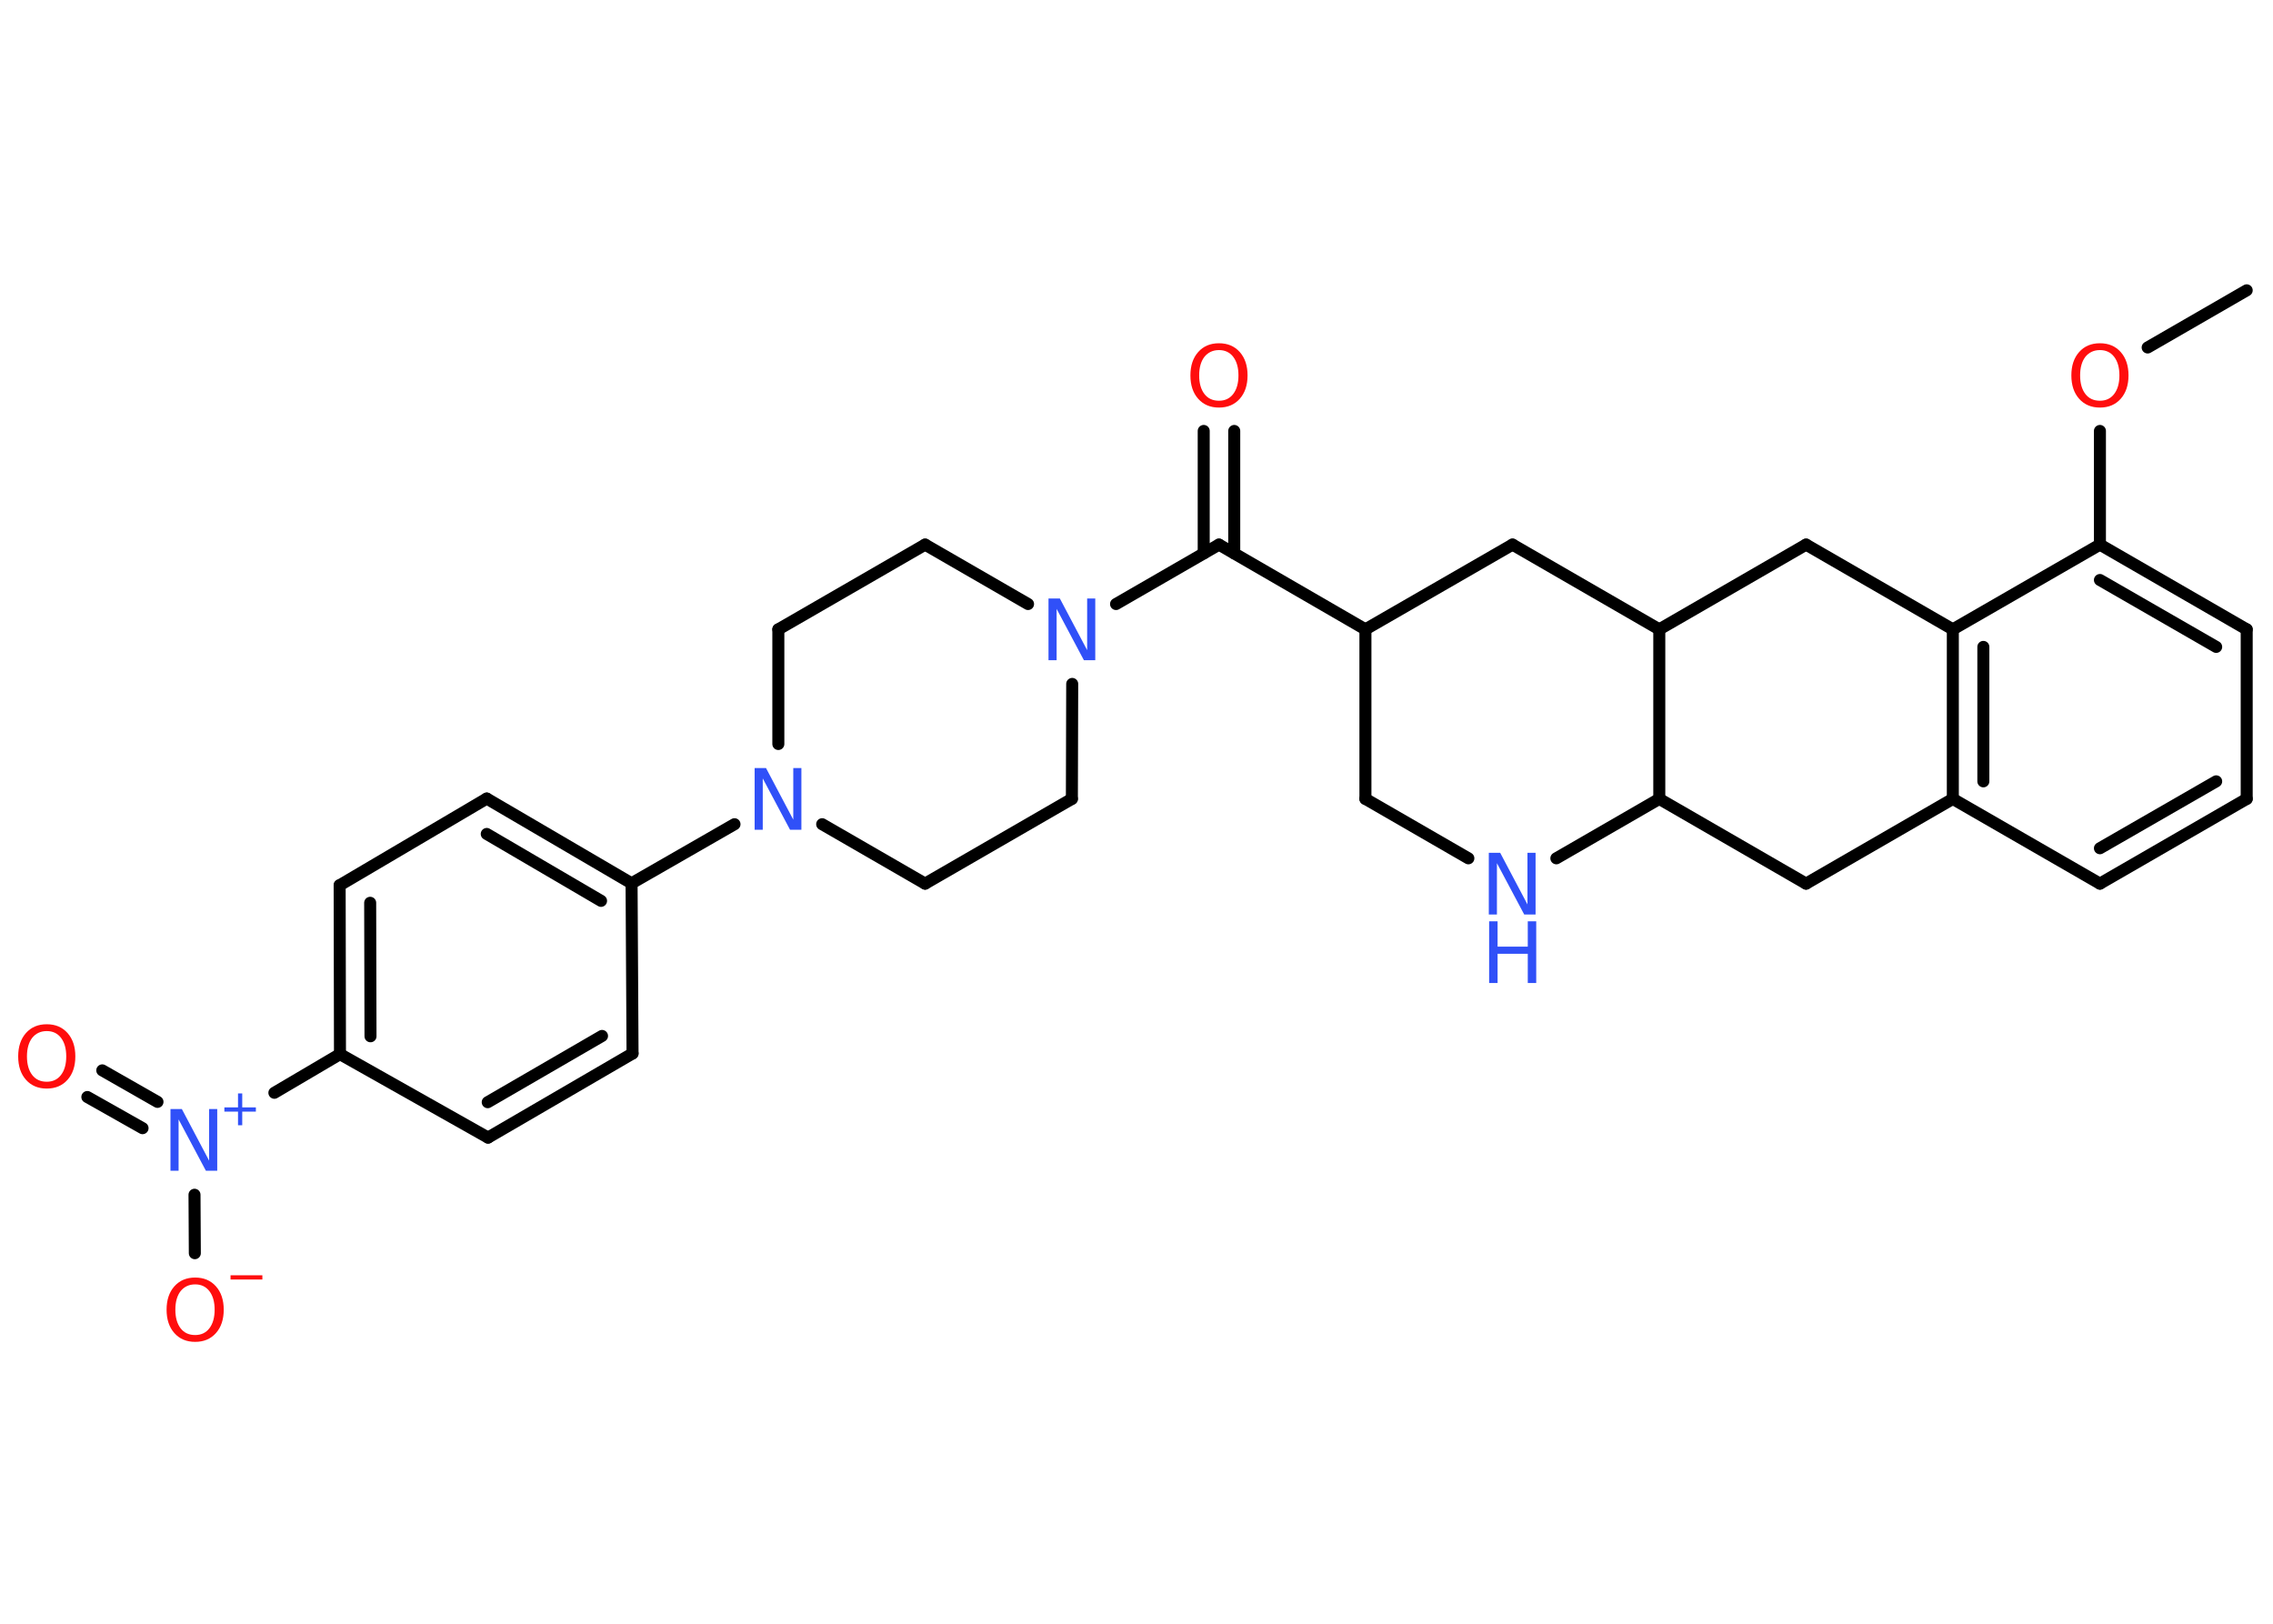 <?xml version='1.0' encoding='UTF-8'?>
<!DOCTYPE svg PUBLIC "-//W3C//DTD SVG 1.1//EN" "http://www.w3.org/Graphics/SVG/1.1/DTD/svg11.dtd">
<svg version='1.2' xmlns='http://www.w3.org/2000/svg' xmlns:xlink='http://www.w3.org/1999/xlink' width='70.0mm' height='50.0mm' viewBox='0 0 70.0 50.0'>
  <desc>Generated by the Chemistry Development Kit (http://github.com/cdk)</desc>
  <g stroke-linecap='round' stroke-linejoin='round' stroke='#000000' stroke-width='.37' fill='#3050F8'>
    <rect x='.0' y='.0' width='70.0' height='50.0' fill='#FFFFFF' stroke='none'/>
    <g id='mol1' class='mol'>
      <line id='mol1bnd1' class='bond' x1='69.19' y1='8.94' x2='66.14' y2='10.7'/>
      <line id='mol1bnd2' class='bond' x1='64.67' y1='13.27' x2='64.67' y2='16.77'/>
      <g id='mol1bnd3' class='bond'>
        <line x1='69.19' y1='19.38' x2='64.67' y2='16.77'/>
        <line x1='68.25' y1='19.92' x2='64.67' y2='17.86'/>
      </g>
      <line id='mol1bnd4' class='bond' x1='69.19' y1='19.38' x2='69.19' y2='24.6'/>
      <g id='mol1bnd5' class='bond'>
        <line x1='64.67' y1='27.21' x2='69.19' y2='24.6'/>
        <line x1='64.67' y1='26.12' x2='68.25' y2='24.06'/>
      </g>
      <line id='mol1bnd6' class='bond' x1='64.67' y1='27.21' x2='60.14' y2='24.6'/>
      <g id='mol1bnd7' class='bond'>
        <line x1='60.14' y1='19.38' x2='60.14' y2='24.6'/>
        <line x1='61.08' y1='19.92' x2='61.08' y2='24.06'/>
      </g>
      <line id='mol1bnd8' class='bond' x1='64.67' y1='16.77' x2='60.14' y2='19.38'/>
      <line id='mol1bnd9' class='bond' x1='60.14' y1='19.38' x2='55.62' y2='16.77'/>
      <line id='mol1bnd10' class='bond' x1='55.62' y1='16.77' x2='51.1' y2='19.38'/>
      <line id='mol1bnd11' class='bond' x1='51.1' y1='19.38' x2='46.58' y2='16.77'/>
      <line id='mol1bnd12' class='bond' x1='46.58' y1='16.77' x2='42.05' y2='19.38'/>
      <line id='mol1bnd13' class='bond' x1='42.05' y1='19.38' x2='37.54' y2='16.77'/>
      <g id='mol1bnd14' class='bond'>
        <line x1='37.07' y1='17.04' x2='37.07' y2='13.27'/>
        <line x1='38.01' y1='17.04' x2='38.01' y2='13.27'/>
      </g>
      <line id='mol1bnd15' class='bond' x1='37.54' y1='16.77' x2='34.37' y2='18.6'/>
      <line id='mol1bnd16' class='bond' x1='31.66' y1='18.6' x2='28.49' y2='16.77'/>
      <line id='mol1bnd17' class='bond' x1='28.49' y1='16.77' x2='23.97' y2='19.38'/>
      <line id='mol1bnd18' class='bond' x1='23.97' y1='19.38' x2='23.97' y2='22.91'/>
      <line id='mol1bnd19' class='bond' x1='22.62' y1='25.38' x2='19.45' y2='27.2'/>
      <g id='mol1bnd20' class='bond'>
        <line x1='19.45' y1='27.2' x2='14.99' y2='24.59'/>
        <line x1='18.51' y1='27.74' x2='14.99' y2='25.68'/>
      </g>
      <line id='mol1bnd21' class='bond' x1='14.99' y1='24.59' x2='10.46' y2='27.26'/>
      <g id='mol1bnd22' class='bond'>
        <line x1='10.46' y1='27.26' x2='10.47' y2='32.46'/>
        <line x1='11.4' y1='27.8' x2='11.41' y2='31.91'/>
      </g>
      <line id='mol1bnd23' class='bond' x1='10.47' y1='32.46' x2='8.45' y2='33.65'/>
      <g id='mol1bnd24' class='bond'>
        <line x1='4.39' y1='34.74' x2='2.69' y2='33.78'/>
        <line x1='4.85' y1='33.93' x2='3.15' y2='32.96'/>
      </g>
      <line id='mol1bnd25' class='bond' x1='5.99' y1='36.79' x2='6.0' y2='38.59'/>
      <line id='mol1bnd26' class='bond' x1='10.47' y1='32.46' x2='15.03' y2='35.03'/>
      <g id='mol1bnd27' class='bond'>
        <line x1='15.03' y1='35.03' x2='19.48' y2='32.44'/>
        <line x1='15.02' y1='33.94' x2='18.54' y2='31.9'/>
      </g>
      <line id='mol1bnd28' class='bond' x1='19.45' y1='27.2' x2='19.48' y2='32.44'/>
      <line id='mol1bnd29' class='bond' x1='25.32' y1='25.38' x2='28.49' y2='27.21'/>
      <line id='mol1bnd30' class='bond' x1='28.49' y1='27.21' x2='33.01' y2='24.6'/>
      <line id='mol1bnd31' class='bond' x1='33.02' y1='21.06' x2='33.01' y2='24.6'/>
      <line id='mol1bnd32' class='bond' x1='42.05' y1='19.38' x2='42.05' y2='24.6'/>
      <line id='mol1bnd33' class='bond' x1='42.05' y1='24.6' x2='45.22' y2='26.43'/>
      <line id='mol1bnd34' class='bond' x1='47.93' y1='26.43' x2='51.1' y2='24.6'/>
      <line id='mol1bnd35' class='bond' x1='51.1' y1='19.38' x2='51.1' y2='24.6'/>
      <line id='mol1bnd36' class='bond' x1='51.1' y1='24.6' x2='55.62' y2='27.21'/>
      <line id='mol1bnd37' class='bond' x1='60.14' y1='24.6' x2='55.62' y2='27.21'/>
      <path id='mol1atm2' class='atom' d='M64.67 10.78q-.28 .0 -.45 .21q-.16 .21 -.16 .57q.0 .36 .16 .57q.16 .21 .45 .21q.28 .0 .44 -.21q.16 -.21 .16 -.57q.0 -.36 -.16 -.57q-.16 -.21 -.44 -.21zM64.67 10.57q.4 .0 .64 .27q.24 .27 .24 .72q.0 .45 -.24 .72q-.24 .27 -.64 .27q-.4 .0 -.64 -.27q-.24 -.27 -.24 -.72q.0 -.45 .24 -.72q.24 -.27 .64 -.27z' stroke='none' fill='#FF0D0D'/>
      <path id='mol1atm14' class='atom' d='M37.54 10.78q-.28 .0 -.45 .21q-.16 .21 -.16 .57q.0 .36 .16 .57q.16 .21 .45 .21q.28 .0 .44 -.21q.16 -.21 .16 -.57q.0 -.36 -.16 -.57q-.16 -.21 -.44 -.21zM37.54 10.57q.4 .0 .64 .27q.24 .27 .24 .72q.0 .45 -.24 .72q-.24 .27 -.64 .27q-.4 .0 -.64 -.27q-.24 -.27 -.24 -.72q.0 -.45 .24 -.72q.24 -.27 .64 -.27z' stroke='none' fill='#FF0D0D'/>
      <path id='mol1atm15' class='atom' d='M32.3 18.43h.34l.84 1.59v-1.59h.25v1.9h-.35l-.84 -1.58v1.58h-.25v-1.9z' stroke='none'/>
      <path id='mol1atm18' class='atom' d='M23.25 23.65h.34l.84 1.59v-1.59h.25v1.9h-.35l-.84 -1.58v1.58h-.25v-1.9z' stroke='none'/>
      <g id='mol1atm23' class='atom'>
        <path d='M5.26 34.15h.34l.84 1.59v-1.59h.25v1.9h-.35l-.84 -1.58v1.58h-.25v-1.9z' stroke='none'/>
        <path d='M7.46 33.67v.43h.42v.13h-.42v.42h-.13v-.42h-.42v-.13h.42v-.43h.13z' stroke='none'/>
      </g>
      <path id='mol1atm24' class='atom' d='M1.44 31.75q-.28 .0 -.45 .21q-.16 .21 -.16 .57q.0 .36 .16 .57q.16 .21 .45 .21q.28 .0 .44 -.21q.16 -.21 .16 -.57q.0 -.36 -.16 -.57q-.16 -.21 -.44 -.21zM1.44 31.54q.4 .0 .64 .27q.24 .27 .24 .72q.0 .45 -.24 .72q-.24 .27 -.64 .27q-.4 .0 -.64 -.27q-.24 -.27 -.24 -.72q.0 -.45 .24 -.72q.24 -.27 .64 -.27z' stroke='none' fill='#FF0D0D'/>
      <g id='mol1atm25' class='atom'>
        <path d='M6.01 39.55q-.28 .0 -.45 .21q-.16 .21 -.16 .57q.0 .36 .16 .57q.16 .21 .45 .21q.28 .0 .44 -.21q.16 -.21 .16 -.57q.0 -.36 -.16 -.57q-.16 -.21 -.44 -.21zM6.01 39.34q.4 .0 .64 .27q.24 .27 .24 .72q.0 .45 -.24 .72q-.24 .27 -.64 .27q-.4 .0 -.64 -.27q-.24 -.27 -.24 -.72q.0 -.45 .24 -.72q.24 -.27 .64 -.27z' stroke='none' fill='#FF0D0D'/>
        <path d='M7.1 39.27h.98v.13h-.98v-.13z' stroke='none' fill='#FF0D0D'/>
      </g>
      <g id='mol1atm31' class='atom'>
        <path d='M45.86 26.26h.34l.84 1.59v-1.59h.25v1.9h-.35l-.84 -1.58v1.58h-.25v-1.9z' stroke='none'/>
        <path d='M45.86 28.37h.26v.78h.93v-.78h.26v1.9h-.26v-.9h-.93v.9h-.26v-1.9z' stroke='none'/>
      </g>
    </g>
  </g>
</svg>
